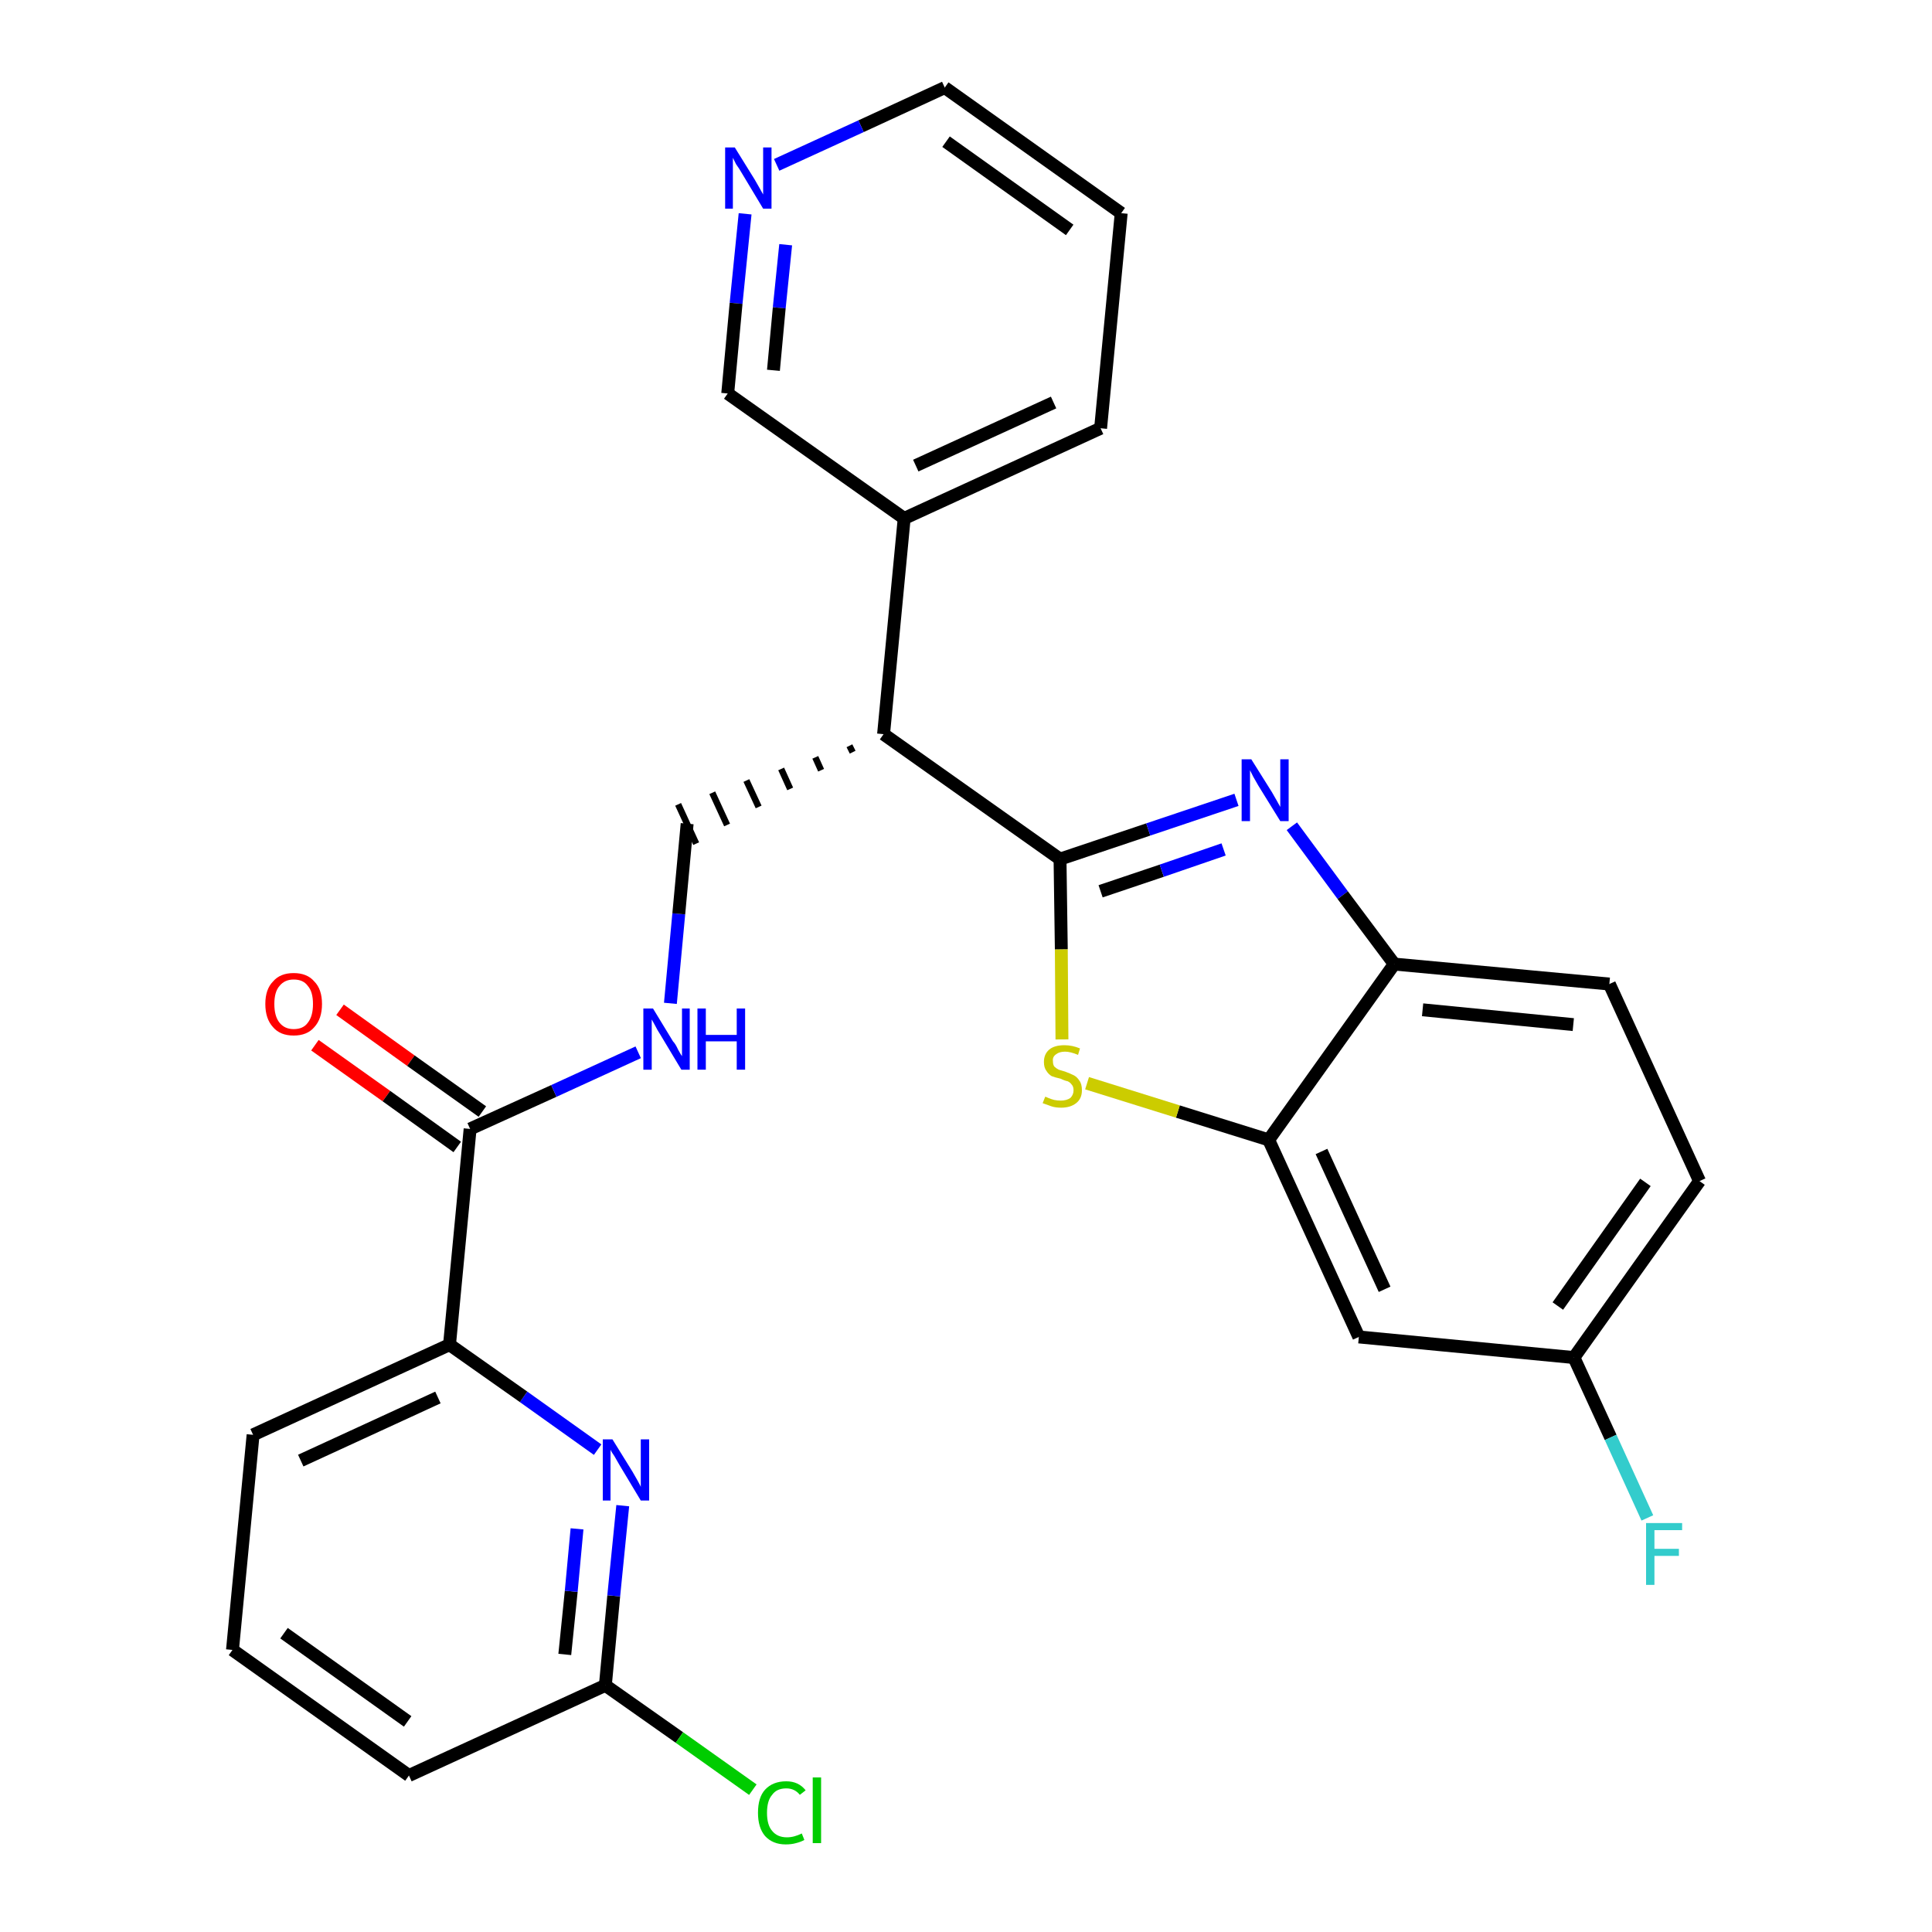 <?xml version='1.0' encoding='iso-8859-1'?>
<svg version='1.1' baseProfile='full'
              xmlns='http://www.w3.org/2000/svg'
                      xmlns:rdkit='http://www.rdkit.org/xml'
                      xmlns:xlink='http://www.w3.org/1999/xlink'
                  xml:space='preserve'
width='300px' height='300px' viewBox='0 0 300 300'>
<!-- END OF HEADER -->
<path class='bond-0 atom-0 atom-1' d='M 48.9,162.3 L 60.0,170.2' style='fill:none;fill-rule:evenodd;stroke:#FF0000;stroke-width:2.0px;stroke-linecap:butt;stroke-linejoin:miter;stroke-opacity:1' />
<path class='bond-0 atom-0 atom-1' d='M 60.0,170.2 L 71.0,178.1' style='fill:none;fill-rule:evenodd;stroke:#000000;stroke-width:2.0px;stroke-linecap:butt;stroke-linejoin:miter;stroke-opacity:1' />
<path class='bond-0 atom-0 atom-1' d='M 52.8,156.8 L 63.8,164.7' style='fill:none;fill-rule:evenodd;stroke:#FF0000;stroke-width:2.0px;stroke-linecap:butt;stroke-linejoin:miter;stroke-opacity:1' />
<path class='bond-0 atom-0 atom-1' d='M 63.8,164.7 L 74.9,172.6' style='fill:none;fill-rule:evenodd;stroke:#000000;stroke-width:2.0px;stroke-linecap:butt;stroke-linejoin:miter;stroke-opacity:1' />
<path class='bond-1 atom-1 atom-2' d='M 73.0,175.3 L 86.0,169.4' style='fill:none;fill-rule:evenodd;stroke:#000000;stroke-width:2.0px;stroke-linecap:butt;stroke-linejoin:miter;stroke-opacity:1' />
<path class='bond-1 atom-1 atom-2' d='M 86.0,169.4 L 99.1,163.4' style='fill:none;fill-rule:evenodd;stroke:#0000FF;stroke-width:2.0px;stroke-linecap:butt;stroke-linejoin:miter;stroke-opacity:1' />
<path class='bond-20 atom-1 atom-21' d='M 73.0,175.3 L 69.8,208.8' style='fill:none;fill-rule:evenodd;stroke:#000000;stroke-width:2.0px;stroke-linecap:butt;stroke-linejoin:miter;stroke-opacity:1' />
<path class='bond-2 atom-2 atom-3' d='M 104.1,155.8 L 105.4,141.9' style='fill:none;fill-rule:evenodd;stroke:#0000FF;stroke-width:2.0px;stroke-linecap:butt;stroke-linejoin:miter;stroke-opacity:1' />
<path class='bond-2 atom-2 atom-3' d='M 105.4,141.9 L 106.7,127.9' style='fill:none;fill-rule:evenodd;stroke:#000000;stroke-width:2.0px;stroke-linecap:butt;stroke-linejoin:miter;stroke-opacity:1' />
<path class='bond-3 atom-4 atom-3' d='M 131.9,115.8 L 132.4,116.8' style='fill:none;fill-rule:evenodd;stroke:#000000;stroke-width:1.0px;stroke-linecap:butt;stroke-linejoin:miter;stroke-opacity:1' />
<path class='bond-3 atom-4 atom-3' d='M 126.6,117.6 L 127.5,119.6' style='fill:none;fill-rule:evenodd;stroke:#000000;stroke-width:1.0px;stroke-linecap:butt;stroke-linejoin:miter;stroke-opacity:1' />
<path class='bond-3 atom-4 atom-3' d='M 121.3,119.4 L 122.7,122.5' style='fill:none;fill-rule:evenodd;stroke:#000000;stroke-width:1.0px;stroke-linecap:butt;stroke-linejoin:miter;stroke-opacity:1' />
<path class='bond-3 atom-4 atom-3' d='M 115.9,121.2 L 117.8,125.3' style='fill:none;fill-rule:evenodd;stroke:#000000;stroke-width:1.0px;stroke-linecap:butt;stroke-linejoin:miter;stroke-opacity:1' />
<path class='bond-3 atom-4 atom-3' d='M 110.6,123.1 L 112.9,128.1' style='fill:none;fill-rule:evenodd;stroke:#000000;stroke-width:1.0px;stroke-linecap:butt;stroke-linejoin:miter;stroke-opacity:1' />
<path class='bond-3 atom-4 atom-3' d='M 105.3,124.9 L 108.1,131.0' style='fill:none;fill-rule:evenodd;stroke:#000000;stroke-width:1.0px;stroke-linecap:butt;stroke-linejoin:miter;stroke-opacity:1' />
<path class='bond-4 atom-4 atom-5' d='M 137.2,114.0 L 140.4,80.5' style='fill:none;fill-rule:evenodd;stroke:#000000;stroke-width:2.0px;stroke-linecap:butt;stroke-linejoin:miter;stroke-opacity:1' />
<path class='bond-10 atom-4 atom-11' d='M 137.2,114.0 L 164.6,133.4' style='fill:none;fill-rule:evenodd;stroke:#000000;stroke-width:2.0px;stroke-linecap:butt;stroke-linejoin:miter;stroke-opacity:1' />
<path class='bond-5 atom-5 atom-6' d='M 140.4,80.5 L 170.9,66.5' style='fill:none;fill-rule:evenodd;stroke:#000000;stroke-width:2.0px;stroke-linecap:butt;stroke-linejoin:miter;stroke-opacity:1' />
<path class='bond-5 atom-5 atom-6' d='M 142.2,72.3 L 163.6,62.5' style='fill:none;fill-rule:evenodd;stroke:#000000;stroke-width:2.0px;stroke-linecap:butt;stroke-linejoin:miter;stroke-opacity:1' />
<path class='bond-27 atom-10 atom-5' d='M 113.0,61.1 L 140.4,80.5' style='fill:none;fill-rule:evenodd;stroke:#000000;stroke-width:2.0px;stroke-linecap:butt;stroke-linejoin:miter;stroke-opacity:1' />
<path class='bond-6 atom-6 atom-7' d='M 170.9,66.5 L 174.1,33.1' style='fill:none;fill-rule:evenodd;stroke:#000000;stroke-width:2.0px;stroke-linecap:butt;stroke-linejoin:miter;stroke-opacity:1' />
<path class='bond-7 atom-7 atom-8' d='M 174.1,33.1 L 146.7,13.6' style='fill:none;fill-rule:evenodd;stroke:#000000;stroke-width:2.0px;stroke-linecap:butt;stroke-linejoin:miter;stroke-opacity:1' />
<path class='bond-7 atom-7 atom-8' d='M 166.1,35.7 L 146.9,22.0' style='fill:none;fill-rule:evenodd;stroke:#000000;stroke-width:2.0px;stroke-linecap:butt;stroke-linejoin:miter;stroke-opacity:1' />
<path class='bond-8 atom-8 atom-9' d='M 146.7,13.6 L 133.7,19.6' style='fill:none;fill-rule:evenodd;stroke:#000000;stroke-width:2.0px;stroke-linecap:butt;stroke-linejoin:miter;stroke-opacity:1' />
<path class='bond-8 atom-8 atom-9' d='M 133.7,19.6 L 120.6,25.6' style='fill:none;fill-rule:evenodd;stroke:#0000FF;stroke-width:2.0px;stroke-linecap:butt;stroke-linejoin:miter;stroke-opacity:1' />
<path class='bond-9 atom-9 atom-10' d='M 115.7,33.2 L 114.3,47.1' style='fill:none;fill-rule:evenodd;stroke:#0000FF;stroke-width:2.0px;stroke-linecap:butt;stroke-linejoin:miter;stroke-opacity:1' />
<path class='bond-9 atom-9 atom-10' d='M 114.3,47.1 L 113.0,61.1' style='fill:none;fill-rule:evenodd;stroke:#000000;stroke-width:2.0px;stroke-linecap:butt;stroke-linejoin:miter;stroke-opacity:1' />
<path class='bond-9 atom-9 atom-10' d='M 122.0,38.0 L 121.0,47.8' style='fill:none;fill-rule:evenodd;stroke:#0000FF;stroke-width:2.0px;stroke-linecap:butt;stroke-linejoin:miter;stroke-opacity:1' />
<path class='bond-9 atom-9 atom-10' d='M 121.0,47.8 L 120.1,57.5' style='fill:none;fill-rule:evenodd;stroke:#000000;stroke-width:2.0px;stroke-linecap:butt;stroke-linejoin:miter;stroke-opacity:1' />
<path class='bond-11 atom-11 atom-12' d='M 164.6,133.4 L 178.3,128.8' style='fill:none;fill-rule:evenodd;stroke:#000000;stroke-width:2.0px;stroke-linecap:butt;stroke-linejoin:miter;stroke-opacity:1' />
<path class='bond-11 atom-11 atom-12' d='M 178.3,128.8 L 192.0,124.2' style='fill:none;fill-rule:evenodd;stroke:#0000FF;stroke-width:2.0px;stroke-linecap:butt;stroke-linejoin:miter;stroke-opacity:1' />
<path class='bond-11 atom-11 atom-12' d='M 170.9,138.4 L 180.4,135.2' style='fill:none;fill-rule:evenodd;stroke:#000000;stroke-width:2.0px;stroke-linecap:butt;stroke-linejoin:miter;stroke-opacity:1' />
<path class='bond-11 atom-11 atom-12' d='M 180.4,135.2 L 190.0,131.9' style='fill:none;fill-rule:evenodd;stroke:#0000FF;stroke-width:2.0px;stroke-linecap:butt;stroke-linejoin:miter;stroke-opacity:1' />
<path class='bond-28 atom-20 atom-11' d='M 164.9,161.4 L 164.8,147.4' style='fill:none;fill-rule:evenodd;stroke:#CCCC00;stroke-width:2.0px;stroke-linecap:butt;stroke-linejoin:miter;stroke-opacity:1' />
<path class='bond-28 atom-20 atom-11' d='M 164.8,147.4 L 164.6,133.4' style='fill:none;fill-rule:evenodd;stroke:#000000;stroke-width:2.0px;stroke-linecap:butt;stroke-linejoin:miter;stroke-opacity:1' />
<path class='bond-12 atom-12 atom-13' d='M 200.6,128.3 L 208.5,139.0' style='fill:none;fill-rule:evenodd;stroke:#0000FF;stroke-width:2.0px;stroke-linecap:butt;stroke-linejoin:miter;stroke-opacity:1' />
<path class='bond-12 atom-12 atom-13' d='M 208.5,139.0 L 216.5,149.7' style='fill:none;fill-rule:evenodd;stroke:#000000;stroke-width:2.0px;stroke-linecap:butt;stroke-linejoin:miter;stroke-opacity:1' />
<path class='bond-13 atom-13 atom-14' d='M 216.5,149.7 L 249.9,152.8' style='fill:none;fill-rule:evenodd;stroke:#000000;stroke-width:2.0px;stroke-linecap:butt;stroke-linejoin:miter;stroke-opacity:1' />
<path class='bond-13 atom-13 atom-14' d='M 220.9,156.8 L 244.3,159.1' style='fill:none;fill-rule:evenodd;stroke:#000000;stroke-width:2.0px;stroke-linecap:butt;stroke-linejoin:miter;stroke-opacity:1' />
<path class='bond-30 atom-19 atom-13' d='M 197.0,177.0 L 216.5,149.7' style='fill:none;fill-rule:evenodd;stroke:#000000;stroke-width:2.0px;stroke-linecap:butt;stroke-linejoin:miter;stroke-opacity:1' />
<path class='bond-14 atom-14 atom-15' d='M 249.9,152.8 L 263.9,183.4' style='fill:none;fill-rule:evenodd;stroke:#000000;stroke-width:2.0px;stroke-linecap:butt;stroke-linejoin:miter;stroke-opacity:1' />
<path class='bond-15 atom-15 atom-16' d='M 263.9,183.4 L 244.4,210.8' style='fill:none;fill-rule:evenodd;stroke:#000000;stroke-width:2.0px;stroke-linecap:butt;stroke-linejoin:miter;stroke-opacity:1' />
<path class='bond-15 atom-15 atom-16' d='M 255.5,183.6 L 241.9,202.8' style='fill:none;fill-rule:evenodd;stroke:#000000;stroke-width:2.0px;stroke-linecap:butt;stroke-linejoin:miter;stroke-opacity:1' />
<path class='bond-16 atom-16 atom-17' d='M 244.4,210.8 L 250.1,223.2' style='fill:none;fill-rule:evenodd;stroke:#000000;stroke-width:2.0px;stroke-linecap:butt;stroke-linejoin:miter;stroke-opacity:1' />
<path class='bond-16 atom-16 atom-17' d='M 250.1,223.2 L 255.8,235.7' style='fill:none;fill-rule:evenodd;stroke:#33CCCC;stroke-width:2.0px;stroke-linecap:butt;stroke-linejoin:miter;stroke-opacity:1' />
<path class='bond-17 atom-16 atom-18' d='M 244.4,210.8 L 211.0,207.6' style='fill:none;fill-rule:evenodd;stroke:#000000;stroke-width:2.0px;stroke-linecap:butt;stroke-linejoin:miter;stroke-opacity:1' />
<path class='bond-18 atom-18 atom-19' d='M 211.0,207.6 L 197.0,177.0' style='fill:none;fill-rule:evenodd;stroke:#000000;stroke-width:2.0px;stroke-linecap:butt;stroke-linejoin:miter;stroke-opacity:1' />
<path class='bond-18 atom-18 atom-19' d='M 215.0,200.2 L 205.2,178.8' style='fill:none;fill-rule:evenodd;stroke:#000000;stroke-width:2.0px;stroke-linecap:butt;stroke-linejoin:miter;stroke-opacity:1' />
<path class='bond-19 atom-19 atom-20' d='M 197.0,177.0 L 182.9,172.6' style='fill:none;fill-rule:evenodd;stroke:#000000;stroke-width:2.0px;stroke-linecap:butt;stroke-linejoin:miter;stroke-opacity:1' />
<path class='bond-19 atom-19 atom-20' d='M 182.9,172.6 L 168.8,168.2' style='fill:none;fill-rule:evenodd;stroke:#CCCC00;stroke-width:2.0px;stroke-linecap:butt;stroke-linejoin:miter;stroke-opacity:1' />
<path class='bond-21 atom-21 atom-22' d='M 69.8,208.8 L 39.3,222.8' style='fill:none;fill-rule:evenodd;stroke:#000000;stroke-width:2.0px;stroke-linecap:butt;stroke-linejoin:miter;stroke-opacity:1' />
<path class='bond-21 atom-21 atom-22' d='M 68.0,217.0 L 46.7,226.8' style='fill:none;fill-rule:evenodd;stroke:#000000;stroke-width:2.0px;stroke-linecap:butt;stroke-linejoin:miter;stroke-opacity:1' />
<path class='bond-29 atom-27 atom-21' d='M 92.8,225.1 L 81.3,216.9' style='fill:none;fill-rule:evenodd;stroke:#0000FF;stroke-width:2.0px;stroke-linecap:butt;stroke-linejoin:miter;stroke-opacity:1' />
<path class='bond-29 atom-27 atom-21' d='M 81.3,216.9 L 69.8,208.8' style='fill:none;fill-rule:evenodd;stroke:#000000;stroke-width:2.0px;stroke-linecap:butt;stroke-linejoin:miter;stroke-opacity:1' />
<path class='bond-22 atom-22 atom-23' d='M 39.3,222.8 L 36.1,256.2' style='fill:none;fill-rule:evenodd;stroke:#000000;stroke-width:2.0px;stroke-linecap:butt;stroke-linejoin:miter;stroke-opacity:1' />
<path class='bond-23 atom-23 atom-24' d='M 36.1,256.2 L 63.5,275.7' style='fill:none;fill-rule:evenodd;stroke:#000000;stroke-width:2.0px;stroke-linecap:butt;stroke-linejoin:miter;stroke-opacity:1' />
<path class='bond-23 atom-23 atom-24' d='M 44.1,253.6 L 63.3,267.3' style='fill:none;fill-rule:evenodd;stroke:#000000;stroke-width:2.0px;stroke-linecap:butt;stroke-linejoin:miter;stroke-opacity:1' />
<path class='bond-24 atom-24 atom-25' d='M 63.5,275.7 L 94.0,261.7' style='fill:none;fill-rule:evenodd;stroke:#000000;stroke-width:2.0px;stroke-linecap:butt;stroke-linejoin:miter;stroke-opacity:1' />
<path class='bond-25 atom-25 atom-26' d='M 94.0,261.7 L 105.5,269.8' style='fill:none;fill-rule:evenodd;stroke:#000000;stroke-width:2.0px;stroke-linecap:butt;stroke-linejoin:miter;stroke-opacity:1' />
<path class='bond-25 atom-25 atom-26' d='M 105.5,269.8 L 116.9,277.9' style='fill:none;fill-rule:evenodd;stroke:#00CC00;stroke-width:2.0px;stroke-linecap:butt;stroke-linejoin:miter;stroke-opacity:1' />
<path class='bond-26 atom-25 atom-27' d='M 94.0,261.7 L 95.3,247.8' style='fill:none;fill-rule:evenodd;stroke:#000000;stroke-width:2.0px;stroke-linecap:butt;stroke-linejoin:miter;stroke-opacity:1' />
<path class='bond-26 atom-25 atom-27' d='M 95.3,247.8 L 96.7,233.8' style='fill:none;fill-rule:evenodd;stroke:#0000FF;stroke-width:2.0px;stroke-linecap:butt;stroke-linejoin:miter;stroke-opacity:1' />
<path class='bond-26 atom-25 atom-27' d='M 87.7,256.9 L 88.7,247.1' style='fill:none;fill-rule:evenodd;stroke:#000000;stroke-width:2.0px;stroke-linecap:butt;stroke-linejoin:miter;stroke-opacity:1' />
<path class='bond-26 atom-25 atom-27' d='M 88.7,247.1 L 89.6,237.4' style='fill:none;fill-rule:evenodd;stroke:#0000FF;stroke-width:2.0px;stroke-linecap:butt;stroke-linejoin:miter;stroke-opacity:1' />
<path  class='atom-0' d='M 41.2 155.9
Q 41.2 153.6, 42.4 152.4
Q 43.5 151.1, 45.6 151.1
Q 47.7 151.1, 48.8 152.4
Q 50.0 153.6, 50.0 155.9
Q 50.0 158.2, 48.8 159.5
Q 47.7 160.8, 45.6 160.8
Q 43.5 160.8, 42.4 159.5
Q 41.2 158.2, 41.2 155.9
M 45.6 159.8
Q 47.1 159.8, 47.8 158.8
Q 48.6 157.8, 48.6 155.9
Q 48.6 154.0, 47.8 153.1
Q 47.1 152.1, 45.6 152.1
Q 44.2 152.1, 43.4 153.1
Q 42.6 154.0, 42.6 155.9
Q 42.6 157.8, 43.4 158.8
Q 44.2 159.8, 45.6 159.8
' fill='#FF0000'/>
<path  class='atom-2' d='M 101.4 156.6
L 104.5 161.7
Q 104.9 162.1, 105.3 163.0
Q 105.8 163.9, 105.9 164.0
L 105.9 156.6
L 107.1 156.6
L 107.1 166.1
L 105.8 166.1
L 102.5 160.6
Q 102.1 160.0, 101.7 159.2
Q 101.3 158.5, 101.2 158.3
L 101.2 166.1
L 99.9 166.1
L 99.9 156.6
L 101.4 156.6
' fill='#0000FF'/>
<path  class='atom-2' d='M 108.3 156.6
L 109.6 156.6
L 109.6 160.7
L 114.4 160.7
L 114.4 156.6
L 115.7 156.6
L 115.7 166.1
L 114.4 166.1
L 114.4 161.7
L 109.6 161.7
L 109.6 166.1
L 108.3 166.1
L 108.3 156.6
' fill='#0000FF'/>
<path  class='atom-9' d='M 114.1 22.9
L 117.2 27.9
Q 117.5 28.4, 118.0 29.3
Q 118.5 30.2, 118.5 30.2
L 118.5 22.9
L 119.8 22.9
L 119.8 32.4
L 118.5 32.4
L 115.2 26.9
Q 114.8 26.2, 114.3 25.5
Q 113.9 24.7, 113.8 24.5
L 113.8 32.4
L 112.6 32.4
L 112.6 22.9
L 114.1 22.9
' fill='#0000FF'/>
<path  class='atom-12' d='M 194.3 117.9
L 197.5 123.0
Q 197.8 123.5, 198.3 124.4
Q 198.8 125.3, 198.8 125.3
L 198.8 117.9
L 200.1 117.9
L 200.1 127.5
L 198.8 127.5
L 195.4 122.0
Q 195.0 121.3, 194.6 120.6
Q 194.2 119.8, 194.1 119.6
L 194.1 127.5
L 192.8 127.5
L 192.8 117.9
L 194.3 117.9
' fill='#0000FF'/>
<path  class='atom-17' d='M 255.6 236.5
L 261.2 236.5
L 261.2 237.6
L 256.9 237.6
L 256.9 240.5
L 260.7 240.5
L 260.7 241.6
L 256.9 241.6
L 256.9 246.1
L 255.6 246.1
L 255.6 236.5
' fill='#33CCCC'/>
<path  class='atom-20' d='M 162.3 170.3
Q 162.4 170.3, 162.8 170.5
Q 163.3 170.7, 163.7 170.8
Q 164.2 170.9, 164.7 170.9
Q 165.6 170.9, 166.2 170.5
Q 166.7 170.0, 166.7 169.3
Q 166.7 168.7, 166.4 168.4
Q 166.2 168.1, 165.8 167.9
Q 165.3 167.8, 164.7 167.5
Q 163.8 167.3, 163.3 167.1
Q 162.8 166.8, 162.5 166.3
Q 162.1 165.8, 162.1 164.9
Q 162.1 163.7, 162.9 163.0
Q 163.7 162.3, 165.3 162.3
Q 166.5 162.3, 167.7 162.8
L 167.4 163.8
Q 166.2 163.3, 165.4 163.3
Q 164.5 163.3, 164.0 163.7
Q 163.4 164.1, 163.5 164.8
Q 163.5 165.3, 163.7 165.6
Q 164.0 165.9, 164.4 166.1
Q 164.7 166.2, 165.4 166.4
Q 166.2 166.7, 166.8 167.0
Q 167.3 167.3, 167.6 167.8
Q 168.0 168.3, 168.0 169.3
Q 168.0 170.6, 167.1 171.3
Q 166.2 172.0, 164.8 172.0
Q 163.9 172.0, 163.3 171.8
Q 162.7 171.6, 161.9 171.3
L 162.3 170.3
' fill='#CCCC00'/>
<path  class='atom-26' d='M 117.7 281.5
Q 117.7 279.1, 118.8 277.9
Q 120.0 276.6, 122.1 276.6
Q 124.0 276.6, 125.1 278.0
L 124.2 278.7
Q 123.4 277.7, 122.1 277.7
Q 120.6 277.7, 119.9 278.7
Q 119.1 279.6, 119.1 281.5
Q 119.1 283.4, 119.9 284.3
Q 120.7 285.3, 122.2 285.3
Q 123.3 285.3, 124.5 284.7
L 124.9 285.7
Q 124.4 286.0, 123.6 286.2
Q 122.9 286.4, 122.0 286.4
Q 120.0 286.4, 118.8 285.1
Q 117.7 283.8, 117.7 281.5
' fill='#00CC00'/>
<path  class='atom-26' d='M 126.2 276.0
L 127.5 276.0
L 127.5 286.2
L 126.2 286.2
L 126.2 276.0
' fill='#00CC00'/>
<path  class='atom-27' d='M 95.1 223.5
L 98.2 228.5
Q 98.5 229.0, 99.0 229.9
Q 99.5 230.8, 99.5 230.9
L 99.5 223.5
L 100.8 223.5
L 100.8 233.0
L 99.5 233.0
L 96.2 227.5
Q 95.8 226.8, 95.4 226.1
Q 94.9 225.4, 94.8 225.1
L 94.8 233.0
L 93.6 233.0
L 93.6 223.5
L 95.1 223.5
' fill='#0000FF'/>
</svg>
